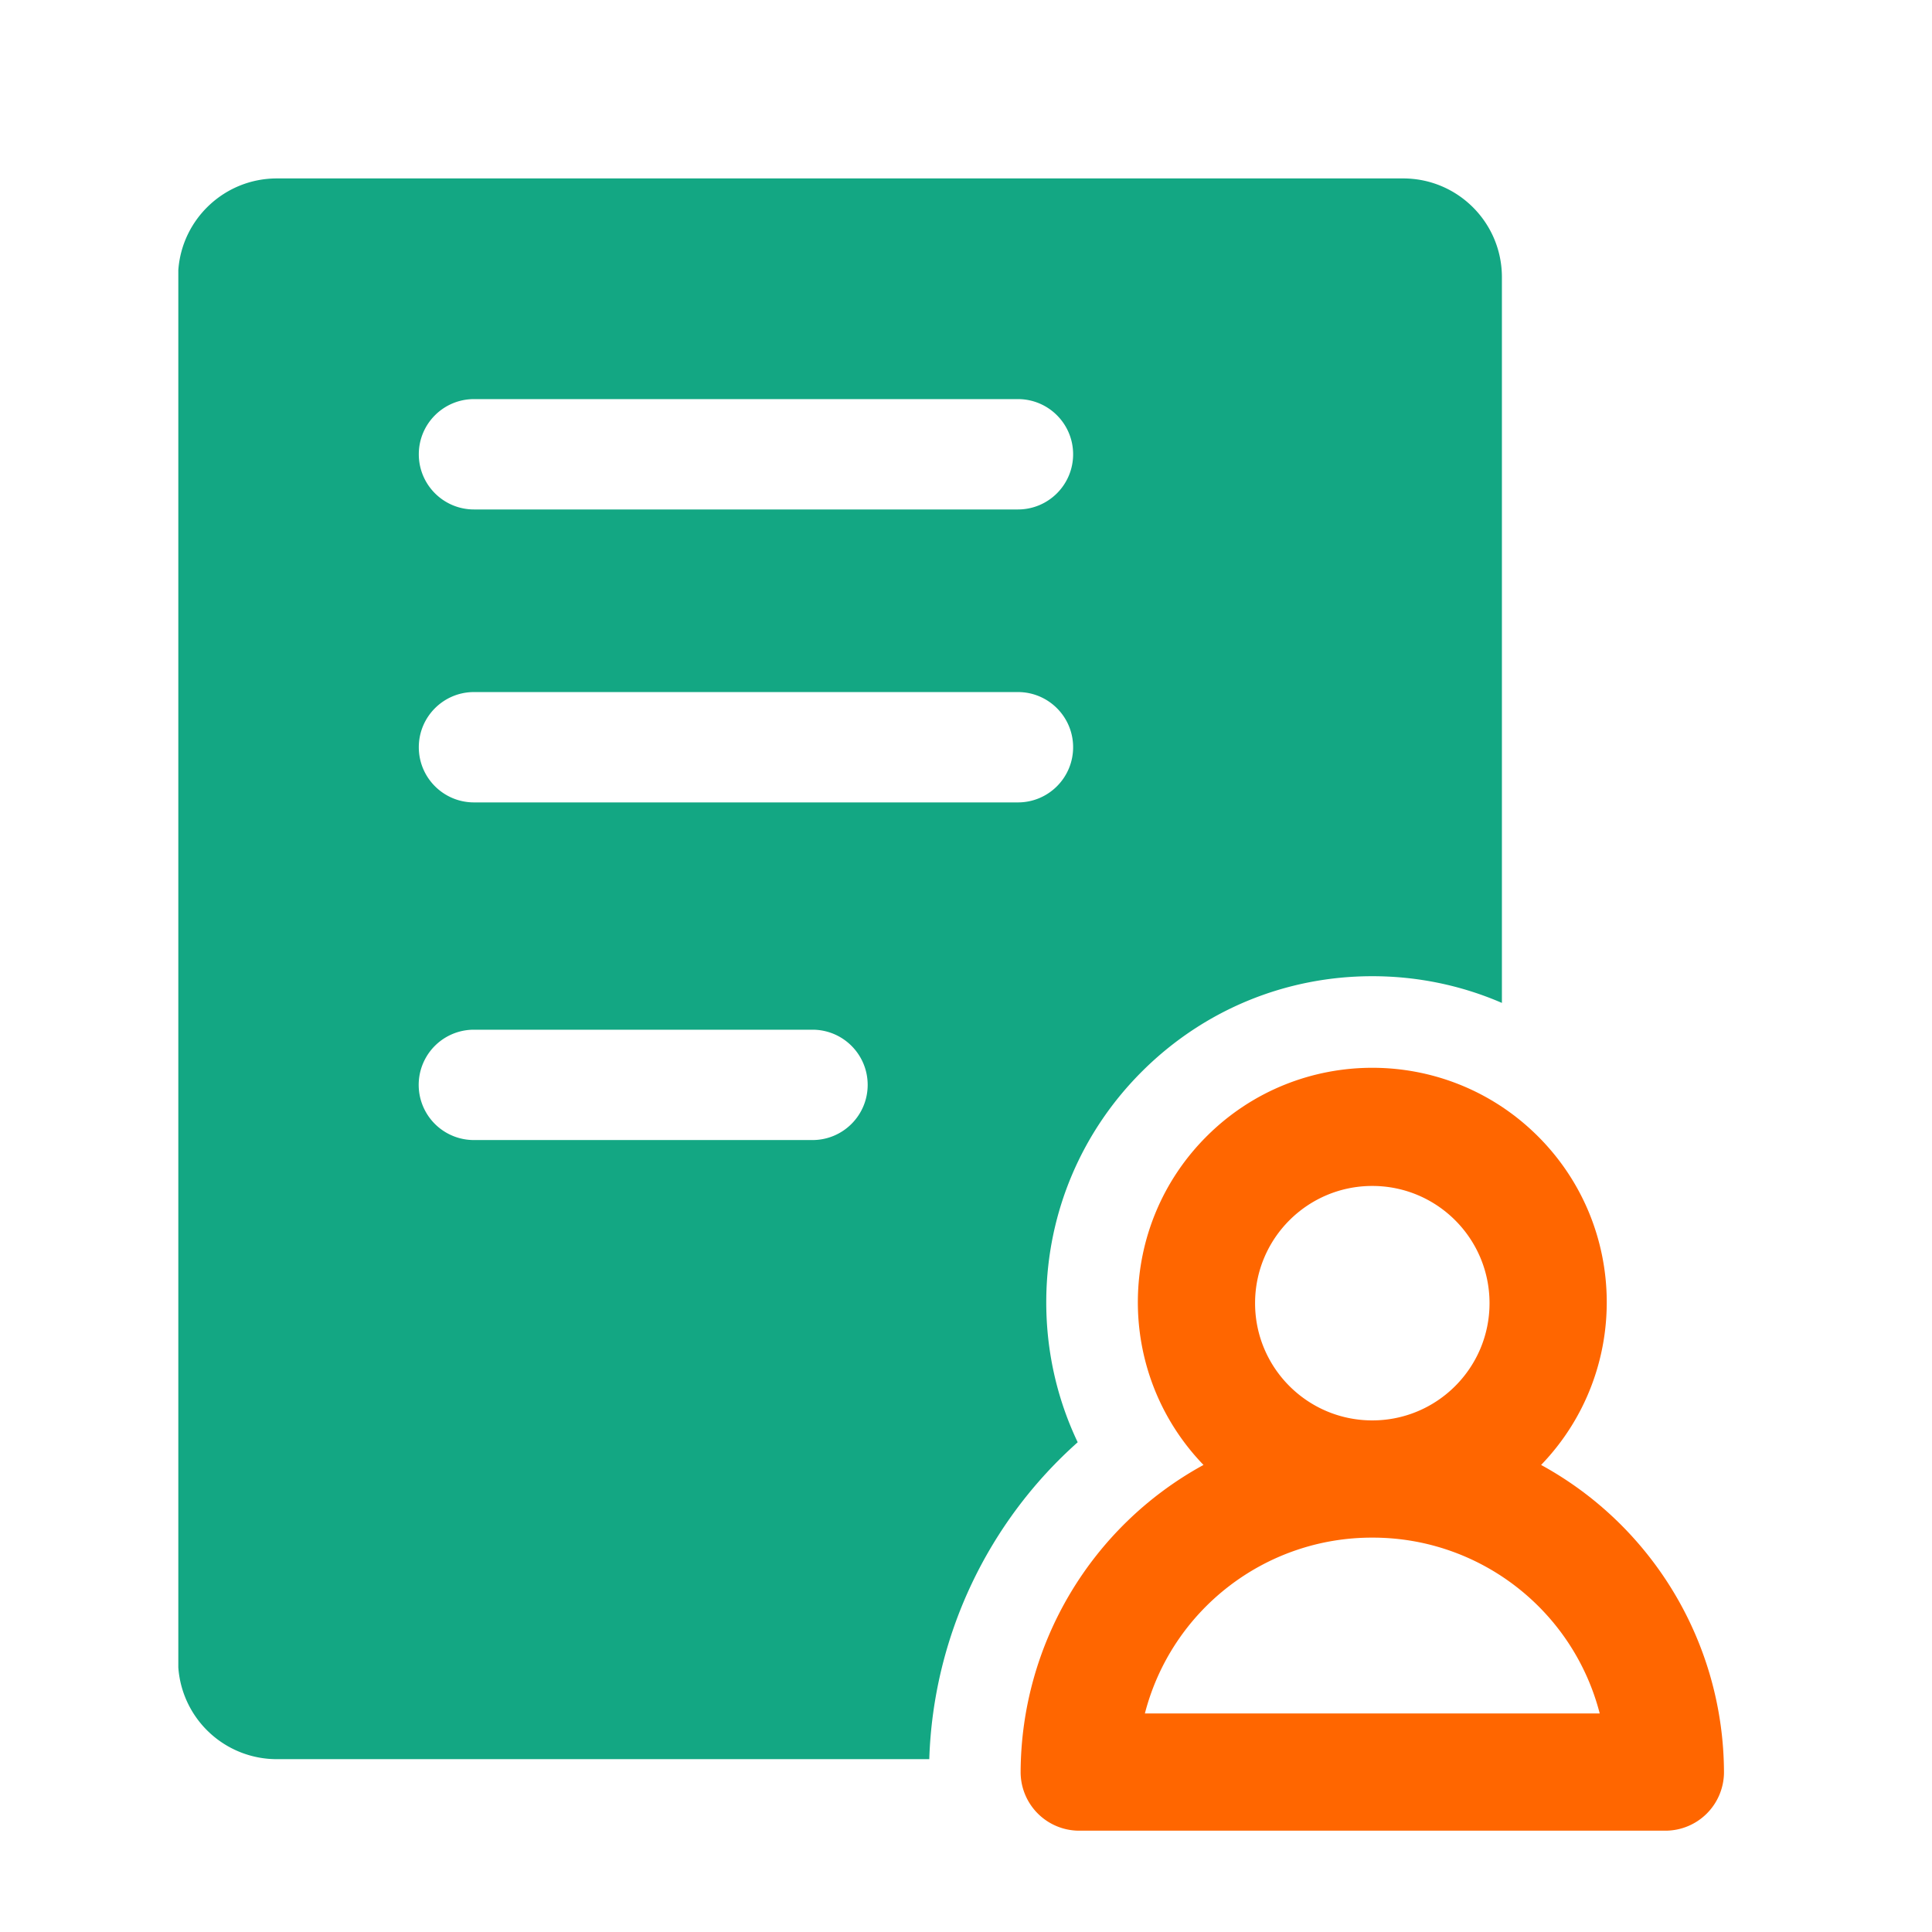 <?xml version="1.0" standalone="no"?><!DOCTYPE svg PUBLIC "-//W3C//DTD SVG 1.1//EN" "http://www.w3.org/Graphics/SVG/1.1/DTD/svg11.dtd"><svg t="1697722156419" class="icon" viewBox="0 0 1024 1024" version="1.1" xmlns="http://www.w3.org/2000/svg" p-id="944" xmlns:xlink="http://www.w3.org/1999/xlink" width="200" height="200"><path d="M816.821 776.452c47.213-48.986 46.255-126.828-2.143-174.644-48.403-47.81-126.256-47.81-174.66 0-48.396 47.816-49.353 125.658-2.142 174.644-59.53 32.574-96.655 94.924-96.923 162.783a31.068 31.068 0 0 0 9.102 21.969 31.03 31.03 0 0 0 21.963 9.097h310.661a31.057 31.057 0 0 0 31.066-31.066c-0.266-67.859-37.396-130.209-96.925-162.783z m-89.474-147.872c34.314 0 62.133 27.814 62.133 62.131 0 34.313-27.819 62.132-62.133 62.132-34.312 0-62.131-27.819-62.131-62.132 0-34.317 27.819-62.131 62.131-62.131z m-120.536 279.591c14.19-54.942 63.792-93.294 120.536-93.195 56.748-0.1 106.35 38.252 120.539 93.195h-241.075z" fill="#FF6600" p-id="945"></path><path d="M743.7 94.572H146.765c-27.695 0-50.345 21.472-52.254 48.631v740.54a52.315 52.315 0 0 0 52.197 48.651H492.533c2.095-65.036 31.026-125.583 78.665-167.965-11.213-23.544-16.974-49.526-16.645-76.332 0.562-45.753 18.795-88.66 51.346-120.82 32.559-32.16 75.689-49.869 121.449-49.869 24.004 0 47.283 4.881 68.694 14.157V146.915c0-28.952-23.452-52.343-52.343-52.343zM430.641 604.249H251.155a29.239 29.239 0 0 1-25.319-14.622 29.229 29.229 0 0 1 0-29.241 29.229 29.229 0 0 1 25.319-14.621h179.486c16.153 0 29.241 13.089 29.241 29.241 0 16.149-13.089 29.242-29.241 29.242z m108.894-178.958H251.218c-16.151 0-29.242-13.09-29.242-29.241 0-16.147 13.091-29.241 29.242-29.241h288.317c16.152 0 29.241 13.094 29.241 29.241 0 16.151-13.089 29.241-29.241 29.241z m0-155.269H251.218c-16.151 0-29.242-13.094-29.242-29.246 0-16.146 13.091-29.24 29.242-29.24h288.317c16.152 0 29.241 13.094 29.241 29.24 0 16.152-13.089 29.246-29.241 29.246z" fill="#13a783" p-id="946"></path></svg>
